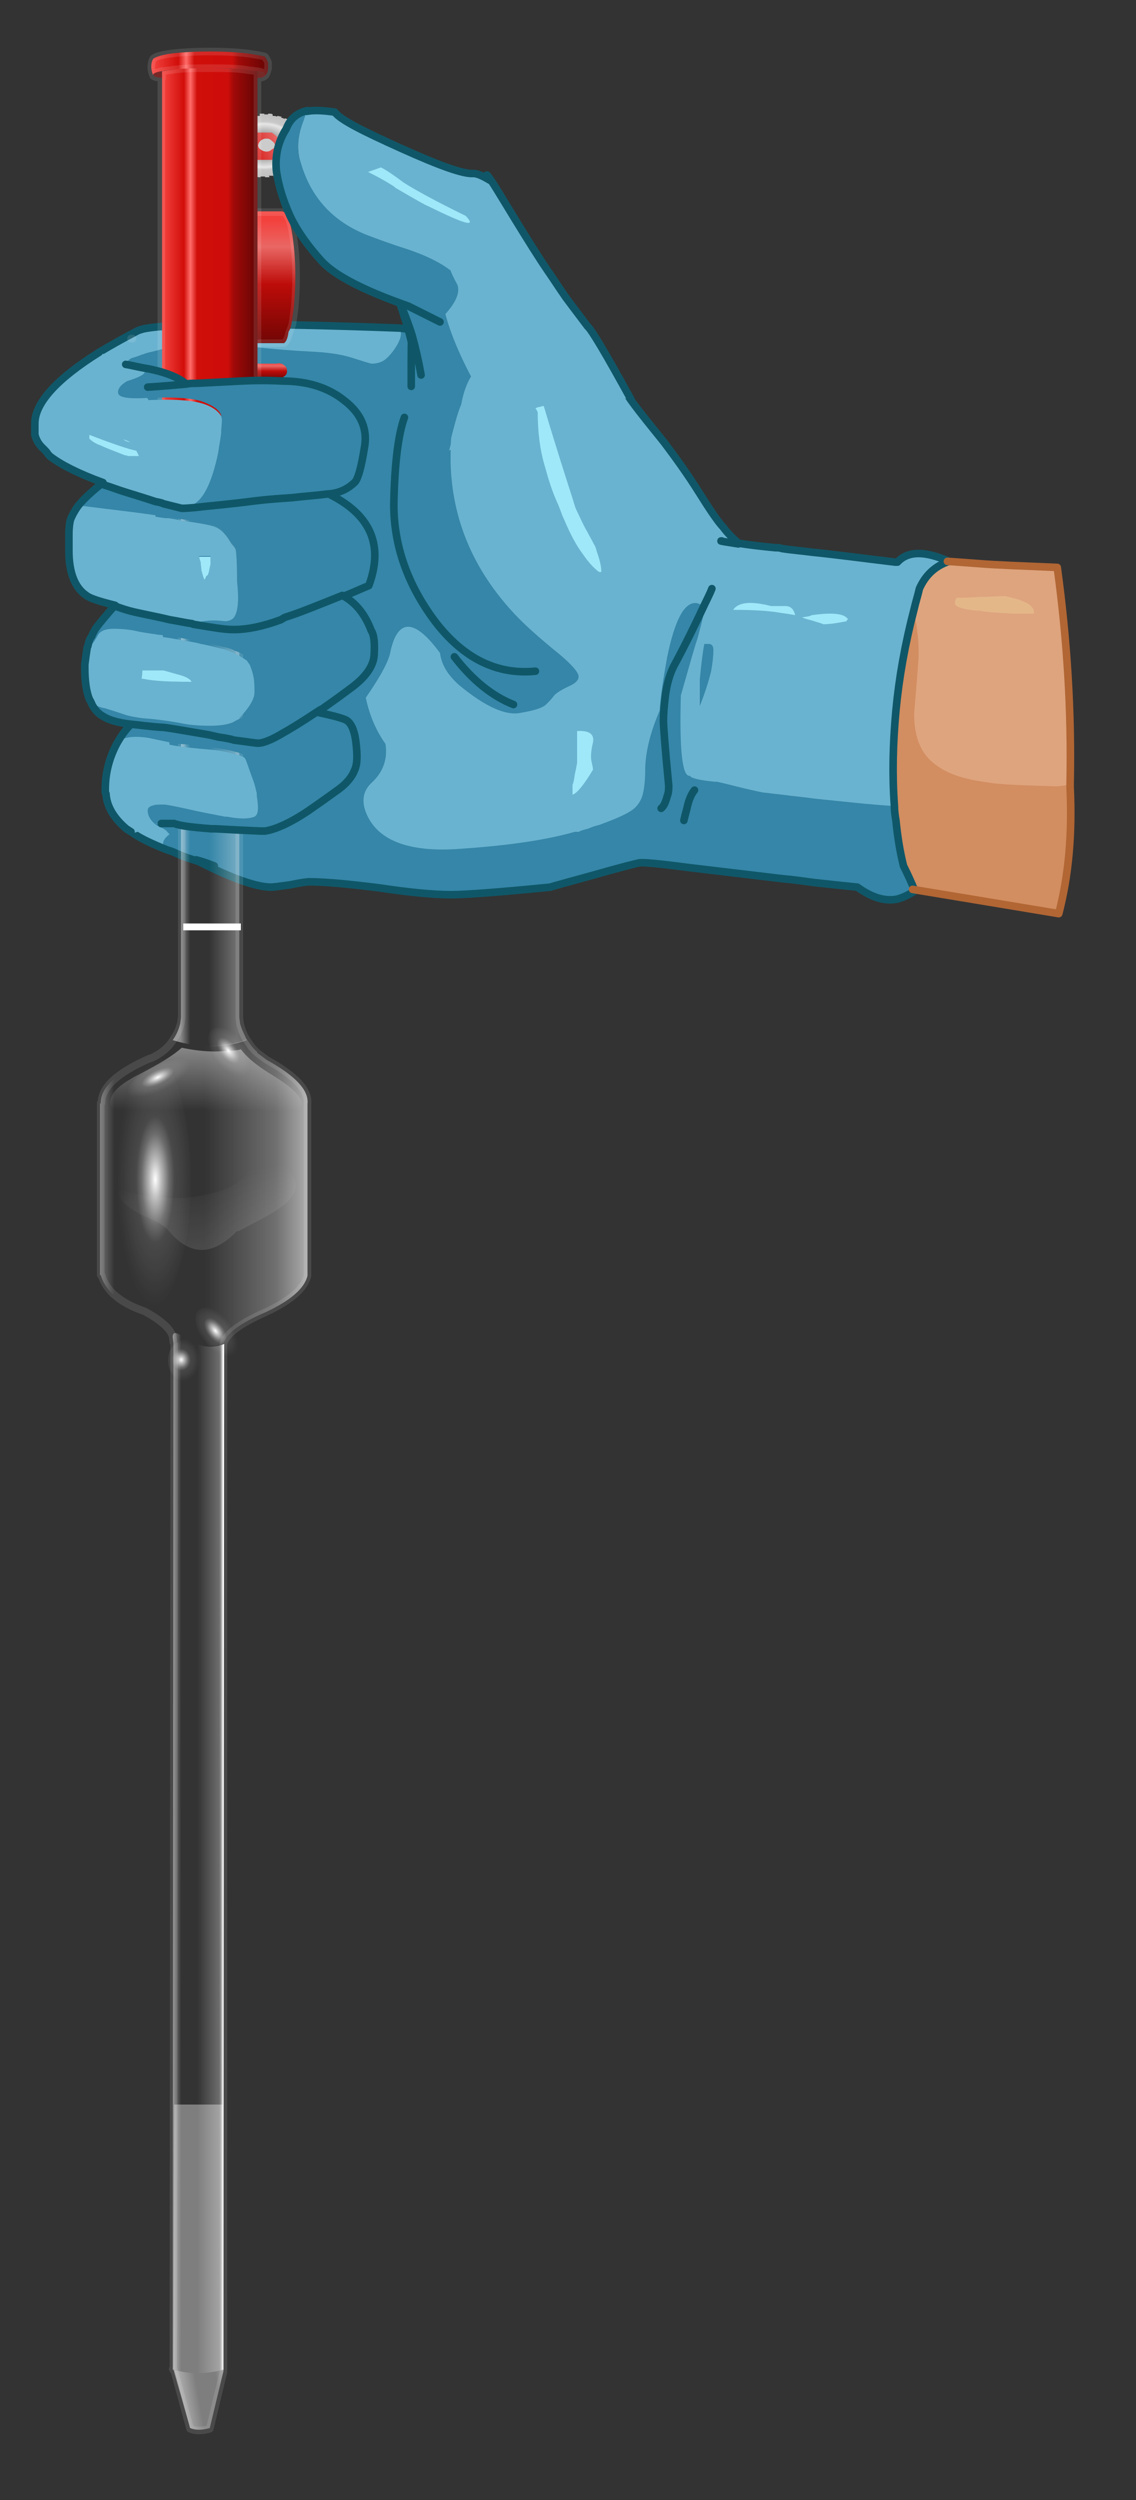 <?xml version="1.0" encoding="utf-8"?>
<!-- Generator: Adobe Illustrator 16.0.0, SVG Export Plug-In . SVG Version: 6.00 Build 0)  -->
<!DOCTYPE svg PUBLIC "-//W3C//DTD SVG 1.1//EN" "http://www.w3.org/Graphics/SVG/1.1/DTD/svg11.dtd">
<svg version="1.1" id="Layer_1" xmlns="http://www.w3.org/2000/svg" xmlns:xlink="http://www.w3.org/1999/xlink" x="0px" y="0px"
	 width="150px" height="330px" viewBox="0 0 150 330" enable-background="new 0 0 150 330" xml:space="preserve">
<rect x="0" y="0" width="150" height="330" fill="#333333" stroke="none"/>
<g>
	<g>
		<path fill="#6AB3D0" d="M125.1,74.1c-1.8,0.6-3.1,1.8-3.899,3.6c-0.2,0.9-0.5,1.8-0.7,2.7c-1.2,4.6-2,9.1-2.4,13.4
			c-0.399,4.3-0.5,8.5-0.199,12.6c0,0.7,0.1,1.3,0.199,1.9c0.2,2,0.5,4,1,6c0.601,1.2,1.101,2.3,1.5,3.3c-0.8,0.5-1.6,0.9-2.399,1.1
			c-1.7,0.3-3.4-0.3-5.2-1.6c-0.6-0.1-1.2-0.1-1.9-0.2c-1.3-0.2-2.6-0.3-3.8-0.5c-1.5-0.2-2.8-0.4-4.1-0.5
			c-5.9-0.7-10.101-1.2-12.601-1.5c-3.8-0.5-6-0.7-6.399-0.6c-0.5,0.1-2.5,0.6-6,1.6l0,0c-3.6,1-5.5,1.5-5.7,1.6
			c-7,0.7-11.4,1-13.1,1c-2.4,0-5.5-0.3-9.5-0.9c-4-0.5-7.1-0.8-9.3-0.8c-0.2,0-1.1,0.1-2.5,0.4c-1.4,0.2-2.2,0.3-2.5,0.3
			c-1.9,0-5.1-1.1-9.6-3.4c-1-0.3-1.9-0.6-2.8-1c-0.4-0.2-0.9-0.4-1.3-0.5c-2-0.8-3.5-1.5-4.5-2.2c-0.2-0.1-0.4-0.3-0.5-0.3
			c-1.7-1.4-2.7-3-2.8-4.7c0-0.1-0.1-0.1-0.1-0.2c0-0.1,0-0.3,0-0.4c0-2.1,0.5-4.1,1.5-6c0.5-0.9,1.1-1.8,1.9-2.6
			c-1.8-0.2-3-0.6-3.6-1c-0.6-0.3-1.1-0.8-1.5-1.5c-0.1-0.2-0.2-0.5-0.4-0.8c-0.4-1-0.6-2.4-0.6-4.1c0-0.2,0-0.4,0-0.5
			c0.1-0.8,0.2-1.5,0.3-2.1c0-0.1,0-0.2,0.1-0.3c0.1-0.5,0.2-0.9,0.5-1.3c0.1-0.3,0.3-0.6,0.5-1c0.6-0.8,1.5-1.9,2.6-3.1
			c-2-0.5-3.3-0.9-3.8-1.3c-1.5-1-2.3-3-2.3-5.9c0-0.5,0-1,0-1.4c0-0.2,0-0.5,0-0.7c0-1,0.1-1.6,0.2-2c0.2-0.5,0.5-1.1,1-1.8
			c0.7-0.9,1.8-1.9,3.3-3.1c-3.3-1.2-5.6-2.4-6.9-3.4c-0.1,0-0.2-0.2-0.4-0.4c-0.1-0.2-0.3-0.4-0.5-0.6c-0.1-0.1-0.2-0.2-0.3-0.3
			c-0.1,0-0.1-0.1-0.1-0.1c-0.4-0.4-0.7-0.9-0.9-1.6c0-0.2,0-0.7,0-1.5c0-2.7,2.9-5.9,8.5-9.4c1.5-0.9,3.1-1.8,5-2.8
			c0.2-0.1,0.5-0.2,0.9-0.3c3.4-0.7,14.6-0.8,33.6-0.1c0.3,0,0.7,0.1,1,0.1c0.1,0,0.2,0,0.3,0c-0.1-0.2-0.5-1.4-1.1-3.4
			c-5.3-1.9-8.8-3.8-10.4-5.5c-1.7-1.9-3.1-3.8-4.1-5.9c-0.9-2-1.5-3.9-1.8-5.9c-0.2-2,0.2-3.9,1.3-5.6c0.5-1.3,1.4-2.1,2.8-2.4
			c1-0.2,2.3-0.1,3.7,0.1c0.7,1,3.7,2.5,8.8,4.8c5.1,2.3,8.2,3.4,9.5,3.3c0.3,0,0.6,0.1,1,0.3c0,0,0-0.1,0.1-0.1
			c0-0.3,0.3-0.3,0.7,0.2c0.1,0.1,0.2,0.3,0.4,0.5l0,0l0,0c0.6,0.9,1.6,2.5,3,4.9c1.9,3.1,3.4,5.5,4.5,7.1c1.1,1.6,1.8,2.6,2.1,3.1
			c0.3,0.5,1.4,1.9,3.2,4.3c0.4,0.4,2.2,3.3,5.301,9c0.1,0.2,0.3,0.4,0.399,0.6c0,0,0,0,0,0.1c1.3,1.8,2.8,3.6,4.4,5.6
			c1.5,2,3.1,4.2,4.6,6.6s2.601,4,3.2,4.6c0.5,0.7,1.2,1.4,2,2.1c1.2,0.2,2.8,0.4,4.9,0.6c0.3,0,0.6,0,0.8,0.1
			c1.2,0.2,2.6,0.3,4.1,0.5c1.2,0.1,2.5,0.3,3.8,0.5c2.101,0.2,4.5,0.5,7,0.8c0.101,0,0.2,0,0.301,0C119.7,72.8,122,72.8,125.1,74.1
			z M16.7,48c0,0-0.1,0-0.1,0.1h0.1C16.7,48.1,16.7,48.1,16.7,48z"/>
		<path fill="#DEA47E" d="M120.5,117.5c-0.3-1-0.8-2.1-1.5-3.3c-0.4-1.9-0.8-3.9-1-6c-0.1-0.6-0.2-1.3-0.2-1.9
			c-0.3-4.1-0.2-8.3,0.2-12.6c0.4-4.3,1.2-8.8,2.4-13.4c0.199-0.9,0.399-1.8,0.699-2.7c0.801-1.8,2.101-3,3.9-3.6
			c0.1,0,1.5,0.1,4.2,0.3c2.399,0.2,5.8,0.3,10.3,0.5c1.3,9.5,1.9,19,1.7,28.6c0,0.1,0,0.3,0,0.4c0.3,6.2-0.2,11.7-1.5,16.7
			L120.5,117.5z"/>
	</g>
	<g>
		<g opacity="0.5">
			<path fill="#FFFFFF" fill-opacity="0.733" d="M29.5,277.7V313l-1.8,7.5c-1,0.3-1.9,0.3-2.6,0l-2.1-7.7h-0.1l0.1-35h6.5V277.7z"
				/>
		</g>
		<g>
			<path fill="#6AB3D0" d="M120.5,80.4c-1.2,4.6-2,9.1-2.4,13.4c-0.399,4.3-0.5,8.5-0.199,12.6c-3.301-0.2-6.801-0.5-10.7-1
				c-1.3-0.2-2.7-0.3-4.101-0.5c-0.899-0.1-1.699-0.2-2.6-0.3c-1-0.2-2.3-0.5-3.9-0.9c-1.6-0.4-2.3-0.5-2.3-0.5
				c-2.2-0.2-3.3-0.5-3.399-0.8c-1,0.3-1.4-3.3-1.2-10.6c1.1-4.2,1.8-6.7,2.2-7.5c0.5-1.9,0.8-3,0.8-3.4c0-0.2,0-0.3,0-0.5
				c0.5-1.1,1-2,1.3-2.8c-0.3,0.8-0.7,1.8-1.3,2.8c0-0.2-0.101-0.4-0.3-0.5c-0.2-0.2-0.5-0.3-0.801-0.3c-1.5,0-2.699,2.4-3.699,7.1
				c-0.5,2.8-0.9,5.2-1,7.1c-1.2,2.8-1.801,5.2-1.9,7.4c0,1.6-0.1,2.9-0.4,3.9c-0.3,0.9-0.899,1.6-1.6,2c-0.6,0.3-2,0.9-4.1,1.8
				c-0.5,0.1-1,0.3-1.5,0.5l0,0c-0.4,0.1-0.801,0.3-1.2,0.4c-0.2,0-0.3,0-0.5,0c-4.3,1.2-9.6,1.9-16,2.3c-6.3,0.3-10.2-1.3-11.6-4.9
				c-0.6-1.6-0.4-2.9,0.8-3.9c1.5-1.4,2.1-3.1,1.8-5.1c-1.3-1.7-2.2-3.8-2.6-6.1c2-2.8,3.1-4.9,3.3-6.3c1-4.2,3.1-4.1,6.5,0.4
				c0.2,1.6,1.1,3,2.6,4.3c3.5,2.8,6.1,4,8,3.6s3-0.8,3.4-1.1c0.4-0.4,0.7-0.7,1-1.1c0.3-0.3,1-0.8,2-1.3c0.9-0.4,1.3-0.8,1.3-1.3
				s-0.9-1.5-2.6-3c-2.6-2.1-4.5-3.9-5.9-5.3c-5.4-5.7-8.2-12.3-8.4-19.9c0-0.4,0-0.8,0-1.1c0-2.7,0.3-5.2,0.8-7.7
				c0.4-1.7,0.8-3,1.3-3.7c-0.7-1.3-1.4-3-2-5.1l0.7,1.8l2.4,0.8c1.5,0,3,0.2,4.5,0.7c0.4,0.2,1,0.2,1.7,0c0.8-0.2,2.3,0,4.5,0.7
				c2.2,0.6,4.899,1,7.899,1.2c0.2,0.7,1,2,2.301,3.9c1.3,1.8,2.8,3.6,4.399,5.6c1.5,2,3.101,4.2,4.601,6.6c1.5,2.4,2.6,4,3.199,4.6
				c0.5,0.7,1.2,1.4,2,2.1c1.2,0.2,2.801,0.4,4.9,0.6c0.3,0,0.6,0,0.8,0.1c1.2,0.2,2.601,0.3,4.101,0.5c3,0.3,6.699,0.8,10.899,1.3
				c0.101,0,0.2,0,0.3,0c1.4-1.5,3.601-1.5,6.801-0.1c-1.801,0.6-3.101,1.8-3.9,3.6C120.9,78.6,120.7,79.5,120.5,80.4z M20.5,108.8
				c0.2,0.1,0.4,0.2,0.6,0.4c0.4,0.2,0.7,0.3,0.9,0.5c0.1,0.1,0.2,0.3,0.4,0.4c-0.8,0.6-1,1.3-0.6,1.9c-2-0.8-3.5-1.5-4.5-2.2
				L20.5,108.8z M52.6,43.4c0.4,0.5,0.3,1.3-0.3,2.4c-0.7,1-1.2,1.6-1.6,1.9c-0.4,0.3-1,0.5-1.7,0.5c-0.2,0-1.1-0.3-2.7-0.8
				c-1.6-0.5-3.5-0.7-5.5-0.8s-4.5-0.2-7.4-0.6c-2.5-0.3-5-0.4-7.4-0.4c-0.9,0-1.8,0.1-2.7,0.2c-1,0.2-2.1,0.4-3.2,0.8
				c-0.4,0.1-0.9,0.2-1.4,0.4c-0.1,0-0.2,0-0.3,0.1c-0.5,0.2-0.9,0.3-1.2,0.4c-0.3,0.2-0.5,0.4-0.6,0.7L13,46.7
				c1.5-0.9,3.1-1.8,5-2.8c0.2-0.1,0.5-0.2,0.9-0.3C22.4,42.8,33.6,42.8,52.6,43.4z M95.3,71.4c-0.399,0,0.3,0.1,2.2,0.4
				C95.5,71.5,94.8,71.4,95.3,71.4z M93,85c-0.2,1.1-0.3,2.6-0.5,4.6v3.5c0.6-1.5,1.1-3,1.5-4.6c0.2-1.1,0.3-2,0.3-2.8
				c0-0.4-0.2-0.7-0.5-0.8C93.6,85,93.3,85,93,85z M112,81.8c-0.4-0.8-2-1-4.8-0.5c-0.4,0.1-0.8,0.2-1.3,0.3
				c0.5,0.2,0.899,0.3,1.3,0.4c0.899,0.2,1.399,0.4,1.5,0.5c1,0,2-0.1,3.1-0.4V82C111.8,81.8,111.9,81.8,112,81.8z M105,81.2
				c-0.2-0.8-0.6-1.2-1.3-1.2c-0.2,0-0.4,0-0.601,0c-0.699,0-1.1,0-1.3,0c-2.7-0.7-4.3-0.5-5,0.5c2.5,0,4.601,0.1,6.3,0.4
				C103.8,81,104.4,81.1,105,81.2z M71.9,61.4c0.5,1.8,1,3.5,1.6,5.1c0.3,0.7,0.5,1.3,0.8,2c0.8,1.9,1.601,3.5,2.5,4.6
				c0.7,1,1.4,1.8,2.101,2.3h0.3c0-0.7-0.2-1.6-0.601-2.7c-0.1-0.4-0.199-0.7-0.399-1c-0.3-0.6-0.5-1.1-0.8-1.5
				C76.8,69,76.3,68,75.9,67.2c-0.101-0.4-0.301-0.9-0.5-1.5c-0.8-2.5-2-6.5-3.8-12.2c-0.1,0-0.3,0-0.4,0.1c-0.3,0-0.5,0.1-0.7,0.2
				c0.1,0.2,0.1,0.4,0.3,0.5C71,57,71.3,59.4,71.9,61.4z M76.2,96.5c0,2.6,0,4,0,4.3c-0.101,0.6-0.2,1.1-0.3,1.5
				c-0.101,0.7-0.2,1.2-0.301,1.4v1.3c0.601-0.2,1.5-1.3,2.7-3.3c0-0.2,0-0.6-0.2-1.1c-0.199-0.5-0.1-1.3,0.2-2.5
				C78.5,96.9,77.8,96.4,76.2,96.5z"/>
			<path fill="#3586A8" d="M21.8,112c-0.5-0.6-0.3-1.2,0.6-1.9c-0.2-0.1-0.3-0.3-0.4-0.4c-0.2-0.2-0.5-0.4-0.9-0.5
				c-0.3-0.2-0.5-0.3-0.6-0.4l0.8-0.3H23l-3.4-55.7c-1.2-2-1.9-3.2-2.2-3.6c-0.3-0.4-0.5-0.7-0.6-0.9c-0.1-0.1-0.1-0.2-0.1-0.3
				c0.1-0.3,0.3-0.5,0.6-0.7c0.3-0.1,0.7-0.2,1.2-0.4c0.1,0,0.1-0.1,0.3-0.1c0.5-0.2,0.9-0.3,1.4-0.4c1.1-0.3,2.2-0.6,3.2-0.8
				c0.9-0.1,1.8-0.2,2.7-0.2c2.4,0,4.9,0.1,7.4,0.4c2.8,0.3,5.3,0.5,7.4,0.6s3.9,0.3,5.5,0.8s2.5,0.8,2.7,0.8c0.7,0,1.3-0.2,1.7-0.5
				c0.4-0.3,1-0.9,1.6-1.9s0.7-1.8,0.3-2.4c0.3,0,0.7,0.1,1,0.1c0.1,0,0.2,0,0.3,0c-0.1-0.3-0.6-1.9-1.6-4.9
				c2.2-1.7,4.2-0.8,5.9,2.9c0.6,1.4,1.1,2.4,1.4,3.1l-0.1-0.9c0.7,2.2,1.4,3.9,2,5.1c-0.5,0.7-0.9,2-1.3,3.7
				c-0.5,2.5-0.8,5-0.8,7.7c0,0.4,0,0.8,0,1.1c0.2,7.5,3,14.1,8.4,19.9c1.3,1.4,3.3,3.2,5.9,5.3c1.8,1.5,2.601,2.5,2.601,3
				s-0.4,0.9-1.3,1.3c-1.1,0.5-1.8,1-2,1.3c-0.3,0.4-0.6,0.7-1,1.1s-1.5,0.8-3.4,1.1c-1.9,0.4-4.6-0.8-8-3.6
				c-1.5-1.3-2.4-2.7-2.6-4.3c-3.3-4.5-5.5-4.6-6.5-0.4c-0.2,1.4-1.3,3.4-3.3,6.3c0.5,2.4,1.4,4.4,2.6,6.1c0.3,2-0.3,3.7-1.8,5.1
				c-1.1,1-1.4,2.3-0.8,3.9c1.4,3.6,5.3,5.2,11.6,4.9c6.4-0.4,11.8-1.1,16-2.3c0.1,0,0.3,0,0.5,0c0.399-0.2,0.8-0.3,1.199-0.4l0,0
				c0.5-0.2,1-0.4,1.5-0.5c2.2-0.8,3.5-1.4,4.101-1.8c0.7-0.4,1.3-1.1,1.6-2c0.3-1,0.4-2.3,0.4-3.9c0.1-2.2,0.7-4.6,1.899-7.4
				c0.101-1.9,0.5-4.3,1-7.1c1-4.8,2.2-7.1,3.7-7.1c0.3,0,0.601,0.1,0.8,0.3c0.101,0.1,0.2,0.3,0.301,0.5c0,0.2,0,0.3,0,0.5
				c0,0.4-0.301,1.5-0.801,3.4c-0.3,0.8-1,3.3-2.199,7.5c-0.2,7.3,0.199,10.8,1.199,10.6c0.101,0.3,1.2,0.6,3.4,0.8
				c-0.1-0.1,0.7,0.1,2.3,0.5c1.601,0.4,2.9,0.7,3.9,0.9c0.899,0.1,1.7,0.2,2.6,0.3c1.4,0.2,2.8,0.3,4.101,0.5
				c3.899,0.4,7.399,0.8,10.699,1c0,0.7,0.101,1.3,0.2,1.9c0.2,2,0.5,4,1,6c0.601,1.2,1.101,2.3,1.5,3.3c-0.8,0.5-1.6,0.9-2.399,1.1
				c-1.7,0.3-3.4-0.3-5.2-1.6c-2-0.2-3.9-0.4-5.7-0.6c-1.5-0.2-2.8-0.4-4.1-0.5c-5.9-0.7-10.101-1.2-12.601-1.5
				c-3.8-0.5-6-0.7-6.399-0.6c-0.5,0.1-2.5,0.6-6,1.6l0,0c-3.601,1-5.5,1.5-5.7,1.6c-7,0.7-11.4,1-13.1,1c-2.4,0-5.5-0.3-9.5-0.9
				c-4-0.5-7.1-0.8-9.3-0.8c-0.2,0-1.1,0.1-2.5,0.4c-1.4,0.2-2.2,0.3-2.5,0.3c-1.9,0-5.1-1.1-9.6-3.4c-1-0.3-1.9-0.6-2.8-1
				C22.7,112.3,22.2,112.1,21.8,112z M93,85c0.4,0,0.6,0,0.7,0c0.399,0.1,0.5,0.4,0.5,0.8c0,0.7-0.101,1.7-0.3,2.8
				c-0.4,1.6-0.9,3.1-1.5,4.6v-3.5C92.6,87.6,92.8,86,93,85z M92.7,80.5c-0.9,1.9-2,4.2-3.5,7c-0.7,1.2-1.2,2.8-1.4,4.8
				c-0.1,0.9-0.2,1.9-0.2,2.9c0,0.5,0.2,3.4,0.7,8.5c0,0.4,0,0.9-0.2,1.4c-0.199,0.7-0.399,1.3-0.8,1.6c0.4-0.4,0.7-0.9,0.8-1.6
				c0.101-0.5,0.2-0.9,0.2-1.4c-0.399-5.1-0.7-7.9-0.7-8.5c0-1,0.101-2,0.2-2.9c0.2-2,0.7-3.5,1.4-4.8
				C90.7,84.8,91.8,82.5,92.7,80.5z M53.9,43.5c0.5,1.8,0.9,3.6,1.1,5.4C54.8,47,54.4,45.2,53.9,43.5z M53.4,55.1
				c-0.8,2.2-1.3,6-1.4,11.5c0,5.4,1.8,10.6,5.5,15.5c3.7,4.8,8.1,7,13.2,6.5c-5.1,0.5-9.5-1.7-13.2-6.5C53.9,77.2,52,72,52,66.6
				C52.1,61.1,52.6,57.3,53.4,55.1z M60,86.7c2.4,3.1,5,5.2,7.8,6.3C65,91.9,62.4,89.8,60,86.7z M25.9,113.5
				c0.8,0.2,1.6,0.5,2.4,0.8C27.4,114,26.6,113.7,25.9,113.5z M91.7,104.3c-0.4,0.5-0.7,1.2-0.9,2c-0.1,0.5-0.3,1.1-0.5,2
				c0.2-0.9,0.4-1.5,0.5-2C91,105.5,91.3,104.8,91.7,104.3z"/>
			<path fill="#DEA47E" d="M141.3,103.6c-0.8,0.1-1.3,0.2-1.399,0.2c-3.801-0.1-6.601-0.2-8.5-0.4c-0.801-0.1-1.4-0.2-2-0.3
				c-2.301-0.4-4.101-1-5.301-1.9c-2.1-1.4-3.199-3.7-3.199-7c0.399-4.7,0.6-7.3,0.6-7.8c0-1.4-0.1-2.7-0.3-4
				c-0.2-0.9-0.4-1.6-0.601-2.1c0.2-0.9,0.4-1.8,0.7-2.7c0.8-1.8,2.101-3,3.9-3.6c0.1,0,1.5,0.1,4.2,0.3c2.399,0.2,5.8,0.3,10.3,0.5
				C140.9,84.5,141.5,94,141.3,103.6z M136.5,81c0.2-0.8-0.7-1.5-2.6-2.1c-0.4-0.1-0.801-0.2-1.2-0.3c-1.3,0-2.5,0.1-3.5,0.1
				c-1.4,0.1-2.4,0.1-3,0.1c0,0.1,0,0.1-0.101,0.2c0,0.2-0.1,0.3-0.1,0.5c0,0.5,0.9,0.8,2.8,1c0.101,0,0.3,0,0.4,0
				c1,0.2,2.5,0.3,4.6,0.4h2.7V81z"/>
			<path fill="#9FE8F9" d="M105,81.2c-0.5-0.1-1.2-0.2-1.9-0.3c-1.699-0.3-3.8-0.4-6.3-0.4c0.7-1,2.3-1.2,5-0.5c0.2,0,0.601,0,1.3,0
				c0.2,0,0.4,0,0.601,0C104.4,80,104.8,80.4,105,81.2z M112,81.8c-0.1,0-0.2,0-0.2,0.1V82c-1.1,0.2-2.1,0.4-3.1,0.4
				c-0.101-0.1-0.601-0.2-1.5-0.5c-0.4-0.1-0.8-0.2-1.3-0.4c0.5-0.1,0.899-0.1,1.3-0.3C110,80.8,111.6,81,112,81.8z M71.9,61.4
				c-0.6-2-0.9-4.4-0.9-7c-0.1-0.2-0.2-0.4-0.3-0.5c0.2-0.1,0.4-0.2,0.7-0.2c0.1-0.1,0.3-0.1,0.4-0.1c1.7,5.7,3,9.7,3.8,12.2
				c0.2,0.6,0.301,1.1,0.5,1.5c0.4,0.8,0.801,1.8,1.5,3c0.2,0.4,0.5,0.9,0.801,1.5c0.199,0.3,0.3,0.6,0.399,1
				c0.4,1.1,0.601,2,0.601,2.7H79.1C78.4,75,77.7,74.2,77,73.2c-0.9-1.2-1.7-2.7-2.5-4.6c-0.3-0.6-0.5-1.3-0.8-2
				C72.9,64.9,72.4,63.2,71.9,61.4z M76.2,96.5c1.6-0.1,2.3,0.4,2.1,1.5c-0.3,1.2-0.3,2-0.2,2.5c0.101,0.5,0.2,0.8,0.2,1.1
				c-1.2,2-2.1,3.1-2.7,3.3v-1.3c0.101-0.2,0.2-0.6,0.301-1.4c0.1-0.4,0.199-0.9,0.3-1.5C76.2,100.5,76.2,99.1,76.2,96.5z"/>
			<path fill="#D28D60" d="M120.5,117.5c-0.3-1-0.8-2.1-1.5-3.3c-0.4-1.9-0.8-3.9-1-6c-0.1-0.6-0.2-1.3-0.2-1.9
				c-0.3-4.1-0.2-8.3,0.2-12.6c0.4-4.3,1.2-8.8,2.4-13.4c0.199,0.5,0.399,1.1,0.6,2.1c0.2,1.3,0.3,2.6,0.3,4c0,0.5-0.2,3.1-0.6,7.8
				c0,3.3,1,5.6,3.2,7c1.3,0.9,3,1.5,5.3,1.9c0.6,0.1,1.3,0.2,2,0.3c1.899,0.2,4.7,0.3,8.5,0.4c0.1,0,0.6-0.1,1.399-0.2
				c0,0.1,0,0.3,0,0.4c0.301,6.2-0.199,11.7-1.5,16.7L120.5,117.5z"/>
			<path fill="#E4B789" d="M136.5,81h-2.6c-2.101-0.1-3.601-0.2-4.601-0.4c-0.1,0-0.3,0-0.399,0c-1.9-0.2-2.801-0.5-2.801-1
				c0-0.2,0-0.3,0.101-0.5c0.1-0.1,0.1-0.1,0.1-0.2c0.601,0,1.7,0,3-0.1c1,0,2.101-0.1,3.5-0.1c0.4,0.1,0.8,0.2,1.2,0.3
				C135.8,79.5,136.7,80.2,136.5,81z"/>
			<path fill="none" stroke="#0F5768" stroke-linecap="round" stroke-linejoin="round" stroke-miterlimit="3" d="M81,48.9
				c0.2,0.7,1,2,2.3,3.9c1.3,1.8,2.8,3.6,4.4,5.6c1.5,2,3.1,4.2,4.6,6.6s2.601,4,3.2,4.6c0.5,0.7,1.2,1.4,2,2.1
				c1.2,0.2,2.8,0.4,4.9,0.6c0.3,0,0.6,0,0.8,0.1c1.2,0.2,2.6,0.3,4.1,0.5c3,0.3,6.7,0.8,10.9,1.3c0.1,0,0.2,0,0.3,0
				c1.4-1.5,3.6-1.5,6.8-0.1c-1.8,0.6-3.1,1.8-3.899,3.6c-0.2,0.9-0.5,1.8-0.7,2.7c-1.2,4.6-2,9.1-2.4,13.4
				c-0.399,4.3-0.5,8.5-0.2,12.6c0,0.7,0.101,1.3,0.2,1.9c0.2,2,0.5,4,1,6c0.601,1.2,1.101,2.3,1.5,3.3c-0.8,0.5-1.6,0.9-2.399,1.1
				c-1.7,0.3-3.4-0.3-5.2-1.6c-2-0.2-3.9-0.4-5.7-0.6c-1.5-0.2-2.8-0.4-4.1-0.5c-5.9-0.7-10.101-1.2-12.601-1.5
				c-3.8-0.5-6-0.7-6.399-0.6c-0.5,0.1-2.5,0.6-6,1.6l0,0c-3.601,1-5.5,1.5-5.7,1.6c-7,0.7-11.4,1-13.1,1c-2.4,0-5.5-0.3-9.5-0.9
				c-4-0.5-7.1-0.8-9.3-0.8c-0.2,0-1.1,0.1-2.5,0.4c-1.4,0.2-2.2,0.3-2.5,0.3c-1.9,0-5.1-1.1-9.6-3.4c-1-0.3-1.9-0.6-2.8-1
				c-0.4-0.2-0.9-0.4-1.3-0.5c-2-0.8-3.5-1.5-4.5-2.2 M13.1,46.5c1.5-0.9,3.1-1.8,5-2.8c0.2-0.1,0.5-0.2,0.9-0.3
				c3.4-0.7,14.6-0.8,33.6-0.1c0.3,0,0.7,0.1,1,0.1c0.1,0,0.2,0,0.3,0c-0.1-0.3-0.6-1.9-1.6-4.9 M95.3,71.4
				c-0.399,0,0.3,0.1,2.2,0.4 M92.7,80.5c0.5-1.1,1-2,1.3-2.8 M92.7,80.5c-0.9,1.9-2,4.2-3.5,7c-0.7,1.2-1.2,2.8-1.4,4.8
				c-0.1,0.9-0.2,1.9-0.2,2.9c0,0.5,0.2,3.4,0.7,8.5c0,0.4,0,0.9-0.2,1.4c-0.199,0.7-0.399,1.3-0.8,1.6 M53.9,43.5
				c0.5,1.8,0.9,3.6,1.1,5.4 M53.4,55.1c-0.8,2.2-1.3,6-1.4,11.5c0,5.4,1.8,10.6,5.5,15.5c3.7,4.8,8.1,7,13.2,6.5 M60,86.7
				c2.4,3.1,5,5.2,7.8,6.3 M25.9,113.5c0.8,0.2,1.6,0.5,2.4,0.8 M91.7,104.3c-0.4,0.5-0.7,1.2-0.9,2c-0.1,0.5-0.3,1.1-0.5,2"/>
			<path fill="none" stroke="#B16634" stroke-linecap="round" stroke-linejoin="round" stroke-miterlimit="3" d="M125.1,74.1
				c0.101,0,1.5,0.1,4.2,0.3c2.4,0.2,5.8,0.3,10.3,0.5c1.301,9.5,1.9,19,1.7,28.6c0,0.1,0,0.3,0,0.4c0.3,6.2-0.2,11.7-1.5,16.7
				l-19.3-3.2"/>
		</g>
		<g>
			<rect x="24.2" y="121.9" fill="#FFFFFF" width="7.6" height="0.9"/>
		</g>
		<g>
			<path fill="#6AB3D0" d="M64.3,23.3c0.4,0.5,1.6,2.3,3.5,5.5c1.9,3.1,3.4,5.5,4.5,7.1c1.1,1.6,1.8,2.6,2.1,3.1
				c0.3,0.5,1.4,1.9,3.2,4.3c0.4,0.4,2.301,3.6,5.7,9.6c-3.5-1.6-6.399-2.3-8.5-2.2v-0.6c-3.1-1.5-5.5-1.5-7.2,0V54
				c-2.6,1.5-5.3,3.4-8.3,5.5c0.7-2.7,1.2-4.7,1.5-6c0.3-1.7,0.7-2.9,1.3-3.7c-2-3.8-3.2-7.2-3.8-10.1c-0.3-1.8-0.5-2.9-0.7-3.3
				c-0.3-1.1-0.9-2.3-1.8-3.5c-0.1-3.4,1.4-5.3,4.6-5.8l0.1-0.7c1-0.6,1.7-1.2,2.2-1.8s0.8-1,0.9-1.3C63.6,22.7,63.9,22.8,64.3,23.3
				z"/>
			<path fill="#3586A8" d="M59.2,59.3c0-1.1-0.3-1.5-0.9-1.3c-2.9-0.7-4.2-3.2-4-7.5v0.6c0-4.6,0-6.8,0.1-6.8
				c-0.1-0.3-0.2-0.6-0.3-0.9c-0.5-1.4-1-2.8-1.7-4.1l-0.9-1c-0.7-3.8-0.3-5.1,1.3-4.1c1.7-0.4,2.6-0.7,2.9-1.1
				c0-0.1,0.1-0.2,0.2-0.3c0.9,1.2,1.5,2.4,1.8,3.5c0.1,0.4,0.4,1.5,0.7,3.3c0.5,2.9,1.8,6.3,3.8,10.1c-0.5,0.8-1,2-1.3,3.7
				C60.4,54.5,59.9,56.5,59.2,59.3z M54.4,44.2c0.5,1.8,0.9,3.6,1.2,5.3C55.3,47.8,54.9,46,54.4,44.2z"/>
			<path fill="none" stroke="#0F5768" stroke-linecap="round" stroke-linejoin="round" stroke-miterlimit="3" d="M83.3,52.7
				c-3.3-6-5.2-9.2-5.7-9.6c-1.8-2.4-2.899-3.8-3.2-4.3c-0.3-0.4-1-1.5-2.1-3.1c-1.1-1.6-2.6-4-4.5-7.1c-1.9-3.1-3-5-3.5-5.5
				 M54.3,51c0-4.6,0-6.8,0.1-6.8c-0.1-0.3-0.2-0.6-0.3-0.9c-0.5-1.4-1-2.8-1.7-4.1l-0.9-1 M54.4,44.2c0.5,1.8,0.9,3.6,1.2,5.3"/>
		</g>
		<g>
			<g>
				
					<linearGradient id="SVGID_1_" gradientUnits="userSpaceOnUse" x1="299.519" y1="544.134" x2="301.745" y2="544.134" gradientTransform="matrix(4.494382e-004 1 1 0.001 -510.019 -252.225)">
					<stop  offset="0" style="stop-color:#F3423E"/>
					<stop  offset="0.212" style="stop-color:#E96764"/>
					<stop  offset="0.518" style="stop-color:#BD0C09"/>
					<stop  offset="1" style="stop-color:#700604"/>
				</linearGradient>
				<path fill="url(#SVGID_1_)" d="M37.5,48.2c0.3,0.2,0.4,0.4,0.4,0.8c0,0.3-0.1,0.5-0.4,0.7c-0.3,0.2-0.6,0.4-1,0.4h-5.9V48h5.9
					C36.9,47.9,37.3,48,37.5,48.2z"/>
			</g>
			<g>
				
					<linearGradient id="SVGID_2_" gradientUnits="userSpaceOnUse" x1="280.841" y1="546.193" x2="297.015" y2="546.193" gradientTransform="matrix(6.182380e-005 1 1 0.001 -510.011 -252.225)">
					<stop  offset="0" style="stop-color:#F3423E"/>
					<stop  offset="0.212" style="stop-color:#E96764"/>
					<stop  offset="0.518" style="stop-color:#BD0C09"/>
					<stop  offset="1" style="stop-color:#700604"/>
				</linearGradient>
				<path fill="url(#SVGID_2_)" d="M37.5,45.3h-0.3h-3.8V27.9h3.8c0.5,0,1,0.9,1.3,2.5c0.3,1.7,0.5,3.7,0.5,6.1
					c0,1.5-0.1,2.9-0.2,4.1c-0.1,0.7-0.2,1.4-0.3,2.1c-0.1,0.5-0.2,0.8-0.4,1.1C38,44.6,37.8,45.1,37.5,45.3z"/>
				
					<path fill="none" stroke="#FFFFFF" stroke-linecap="round" stroke-linejoin="round" stroke-miterlimit="3" stroke-opacity="0.106" d="
					M37.5,45.3c0.3-0.2,0.5-0.6,0.7-1.4c0.1-0.3,0.3-0.7,0.4-1.1c0.1-0.6,0.2-1.3,0.3-2.1c0.1-1.2,0.2-2.6,0.2-4.1
					c0-2.4-0.2-4.5-0.5-6.1c-0.3-1.7-0.8-2.5-1.3-2.5h-3.8 M33.5,45.3h3.8"/>
			</g>
			<g>
				<g>
					<g>
						
							<radialGradient id="SVGID_3_" cx="285.859" cy="-59.95" r="5.949" gradientTransform="matrix(1 0 0 -0.723 -251.01 -24.127)" gradientUnits="userSpaceOnUse">
							<stop  offset="0" style="stop-color:#B7B7B7"/>
							<stop  offset="0.082" style="stop-color:#E8E8E8"/>
							<stop  offset="0.345" style="stop-color:#9D9D9D"/>
							<stop  offset="0.667" style="stop-color:#E6E6E6"/>
							<stop  offset="0.741" style="stop-color:#C8C8C8"/>
							<stop  offset="1" style="stop-color:#BFBFBF"/>
						</radialGradient>
						<path fill="url(#SVGID_3_)" d="M40.5,19.6h-0.1c0,0.1-0.1,0.3-0.1,0.5h0.2c0,0.1-0.1,0.2-0.1,0.4h-0.2
							c-0.1,0.1-0.1,0.3-0.3,0.4h0.2c-0.1,0.1-0.2,0.3-0.3,0.4l0,0l-0.2-0.1c-0.1,0.1-0.1,0.3-0.3,0.3l0.1,0.1
							c-0.1,0.1-0.2,0.3-0.4,0.4v-0.1c-0.1,0.1-0.1,0.1-0.2,0.2l-0.1,0.1l0.1,0.1c-0.1,0.1-0.3,0.2-0.5,0.3l-0.1-0.1
							c-0.2,0.1-0.3,0.1-0.5,0.3l0.1,0.1c-0.2,0-0.3,0.1-0.5,0.1v-0.1c-0.2,0.1-0.4,0.1-0.6,0.2v0.1c-0.2,0-0.4,0.1-0.6,0.1v-0.1
							c-0.2,0-0.4,0-0.6,0l0.1,0.2c-0.2,0-0.4,0-0.6,0v-0.1c-0.2,0-0.4,0-0.6,0v0.1c-0.2,0-0.4,0-0.6-0.1v-0.1
							c-0.2,0-0.4-0.1-0.6-0.1v0.1c-0.2,0-0.4-0.1-0.5-0.1V23c-0.2-0.1-0.4-0.1-0.5-0.2H32c-0.2-0.1-0.4-0.1-0.5-0.3l0.2-0.1
							c-0.2-0.1-0.4-0.2-0.5-0.3L31,22.4v-0.1c-0.1,0-0.2-0.1-0.3-0.1c-0.1,0-0.1-0.1-0.3-0.1l0.2-0.1c-0.2-0.1-0.3-0.2-0.5-0.4
							L30,21.8v-0.1c-0.2-0.1-0.3-0.2-0.4-0.4h0.2c-0.1-0.2-0.2-0.3-0.3-0.4L29.3,21c-0.1-0.2-0.1-0.3-0.1-0.4l0.1-0.1
							c-0.1-0.1-0.1-0.3-0.1-0.5h-0.1c0-0.2,0-0.3,0-0.4h0.3c-0.1-0.1-0.1-0.2-0.1-0.3l0,0c0,0,0-0.1,0-0.2h-0.1l0,0
							c0,0,0-0.1,0-0.2l0.3,0.1c0-0.2,0-0.3,0-0.5h-0.2c0-0.1,0.1-0.3,0.1-0.4h0.2c0-0.1,0.1-0.3,0.2-0.4l-0.2-0.1
							c0.1-0.2,0.2-0.3,0.3-0.4l0.2,0.1c0.1-0.2,0.2-0.3,0.4-0.5h-0.1l0,0c0.1-0.1,0.2-0.2,0.3-0.4l0.2,0.1c0,0,0.1-0.1,0.2-0.1
							c0.1-0.1,0.1-0.1,0.2-0.2h-0.1V16c0.1-0.1,0.3-0.1,0.5-0.3l0.1,0.2c0.1-0.1,0.3-0.2,0.5-0.3L32,15.5c0.2-0.1,0.4-0.1,0.6-0.1
							v0.1c0.2,0,0.3-0.1,0.5-0.1v-0.1v-0.1c0.2,0,0.4,0,0.6,0v0.2c0.2-0.1,0.4-0.1,0.6-0.1V15c0.2,0,0.4,0,0.6,0v0.1
							c0.2,0,0.4,0,0.5,0V15c0.3,0,0.5,0,0.6,0.1v0.2c0.2,0,0.4,0,0.6,0.1v-0.1c0.2,0,0.4,0.1,0.6,0.1l-0.1,0.1
							c0.2,0.1,0.3,0.1,0.5,0.2v-0.1c0.2,0.1,0.4,0.1,0.6,0.2L38.1,16c0.1,0.1,0.3,0.1,0.4,0.2h0.2l0.1,0.1c0.1,0,0.1,0.1,0.2,0.1
							h0.1l-0.2,0.1c0.1,0.1,0.3,0.3,0.5,0.3h0.1l0,0c0.1,0.1,0.2,0.3,0.3,0.3v0.1h-0.1c0.1,0.1,0.2,0.3,0.3,0.4l0.2-0.1
							c0,0.1,0.1,0.3,0.2,0.5l0,0h-0.2c0,0.1,0.1,0.2,0.2,0.4h0.1c0.1,0.1,0.1,0.2,0.1,0.4h-0.1c0,0.2,0,0.3,0,0.4h0.1
							c0,0.1,0,0.1,0,0.2C40.5,19.4,40.5,19.5,40.5,19.6z"/>
					</g>
					<g>
						
							<linearGradient id="SVGID_4_" gradientUnits="userSpaceOnUse" x1="-150.114" y1="575.907" x2="-138.886" y2="575.907" gradientTransform="matrix(-0.982 0.189 0.358 0.949 -310.387 -500.683)">
							<stop  offset="0" style="stop-color:#F4332E"/>
							<stop  offset="0.298" style="stop-color:#F5A3A3"/>
							<stop  offset="1" style="stop-color:#D20E0A"/>
						</linearGradient>
						<path fill="url(#SVGID_4_)" d="M34.1,19.2c0,0.2,0.1,0.4,0.3,0.5c0.2,0.2,0.5,0.3,0.8,0.3c0.3,0,0.5-0.1,0.7-0.3
							c0.2-0.1,0.4-0.3,0.4-0.5c0-0.2-0.1-0.4-0.4-0.6c-0.2-0.2-0.4-0.3-0.7-0.3c-0.3,0-0.5,0.1-0.8,0.3
							C34.2,18.8,34.1,19,34.1,19.2z M35.9,17.5c1.6,1.1,1.6,2.3,0,3.6h-2.6v-3.6H35.9z"/>
						<path fill="#CCCCCC" d="M34.1,19.2c0-0.2,0.1-0.4,0.3-0.6c0.2-0.2,0.5-0.3,0.8-0.3c0.3,0,0.5,0.1,0.7,0.3
							c0.2,0.2,0.4,0.4,0.4,0.6c0,0.2-0.1,0.4-0.4,0.5c-0.2,0.2-0.4,0.3-0.7,0.3c-0.3,0-0.5-0.1-0.8-0.3
							C34.2,19.6,34.1,19.4,34.1,19.2z"/>
					</g>
				</g>
				<g>
					
						<linearGradient id="SVGID_5_" gradientUnits="userSpaceOnUse" x1="270.923" y1="39.705" x2="286.398" y2="39.705" gradientTransform="matrix(1 0 0 -1 -251.01 48.055)">
						<stop  offset="0" style="stop-color:#F54541"/>
						<stop  offset="0.235" style="stop-color:#D10E0A"/>
						<stop  offset="0.302" style="stop-color:#FF6C69"/>
						<stop  offset="0.372" style="stop-color:#D00E0A"/>
						<stop  offset="0.694" style="stop-color:#CD0D0A"/>
						<stop  offset="0.749" style="stop-color:#A10A08"/>
						<stop  offset="1" style="stop-color:#640504"/>
					</linearGradient>
					<path fill="url(#SVGID_5_)" d="M35.1,9.9L35,9.8c-0.1-0.2-0.4-0.3-1-0.4c-0.3,0-0.6-0.1-1-0.1C31.5,9,29.7,9,27.6,9
						c-2,0-3.8,0.1-5.3,0.3c-0.4,0-0.8,0.1-1,0.1c-0.8,0.2-1.1,0.3-1.1,0.5c-0.3-0.8-0.3-1.5,0-2.1c0.2-0.2,0.9-0.5,2.2-0.7
						c1.5-0.2,3.2-0.3,5.3-0.3c2.1,0,3.8,0.1,5.3,0.3c1.2,0.2,1.9,0.3,2,0.4c0.1,0.2,0.3,0.4,0.4,0.8c0,0.2,0,0.4,0,0.7
						S35.3,9.6,35.1,9.9z"/>
					<path fill="#660F0E" d="M21.4,9.4v0.9c-0.8-0.1-1.1-0.2-1.1-0.4l0,0C20.2,9.7,20.6,9.5,21.4,9.4z M35.1,9.9L35.1,9.9L35,10
						c-0.1,0.1-0.4,0.3-1,0.3V9.4c0.6,0.1,1,0.3,1,0.4L35.1,9.9z"/>
					
						<linearGradient id="SVGID_6_" gradientUnits="userSpaceOnUse" x1="272.323" y1="15.705" x2="284.998" y2="15.705" gradientTransform="matrix(1 0 0 -1 -251.01 48.055)">
						<stop  offset="0" style="stop-color:#F54541"/>
						<stop  offset="0.235" style="stop-color:#D10E0A"/>
						<stop  offset="0.302" style="stop-color:#FF6C69"/>
						<stop  offset="0.372" style="stop-color:#D00E0A"/>
						<stop  offset="0.694" style="stop-color:#CD0D0A"/>
						<stop  offset="0.749" style="stop-color:#A10A08"/>
						<stop  offset="1" style="stop-color:#640504"/>
					</linearGradient>
					<path fill="url(#SVGID_6_)" d="M34,55.5c-0.2,0.1-0.5,0.1-0.9,0.1c-1.4,0.1-3.1,0.1-5.1,0.1s-3.8,0-5.2-0.1
						c-0.6-0.1-1-0.2-1.4-0.2V10.3V9.4c0.3,0,0.6-0.1,1-0.1C23.9,9,25.6,9,27.6,9c2.1,0,3.9,0,5.4,0.3c0.4,0,0.8,0.1,1,0.1v0.9V55.5
						L34,55.5z"/>
					<path fill="#BF0C09" d="M32.5,57.6c-3.1,0.4-6.3,0.4-9.5,0v-0.1l-1.7-2.1c0.3,0,0.8,0.1,1.4,0.2c1.4,0.1,3.2,0.1,5.2,0.1
						s3.8,0,5.1-0.1c0.4,0,0.7-0.1,0.9-0.1L32.5,57.6z"/>
					
						<linearGradient id="SVGID_7_" gradientUnits="userSpaceOnUse" x1="233.54" y1="-32.197" x2="242.938" y2="-32.197" gradientTransform="matrix(0.998 -0.069 -0.132 -0.993 -213.955 47.573)">
						<stop  offset="0" style="stop-color:#FFFFFF;stop-opacity:0.431"/>
						<stop  offset="0.165" style="stop-color:#FFFFFF;stop-opacity:0"/>
						<stop  offset="0.349" style="stop-color:#FFFFFF;stop-opacity:0.239"/>
						<stop  offset="0.522" style="stop-color:#FFFFFF;stop-opacity:0.086"/>
						<stop  offset="1" style="stop-color:#FFFFFF;stop-opacity:0.498"/>
					</linearGradient>
					<path fill="url(#SVGID_7_)" d="M23,57.6c3.2,0.4,6.3,0.4,9.5,0l-0.9,10.9c-0.1,0-0.2,0-0.3,0c-2.5,0.5-5,0.5-7.4,0L23,57.6z"/>
					
						<linearGradient id="SVGID_8_" gradientUnits="userSpaceOnUse" x1="274.835" y1="-55.258" x2="282.685" y2="-55.258" gradientTransform="matrix(1 0 0 -1 -251.01 48.055)">
						<stop  offset="0" style="stop-color:#FFFFFF;stop-opacity:0.439"/>
						<stop  offset="0.165" style="stop-color:#FFFFFF;stop-opacity:0"/>
						<stop  offset="0.486" style="stop-color:#FFFFFF;stop-opacity:0"/>
						<stop  offset="0.945" style="stop-color:#FFFFFF;stop-opacity:0.298"/>
					</linearGradient>
					<path fill="url(#SVGID_8_)" d="M32.6,137.3c-2.9,1.1-6.2,1.1-9.8,0c0.5-0.7,0.8-1.4,1-2.2l0.1-0.8V68.5c2.4,0.5,4.9,0.5,7.4,0
						c0.1,0,0.1,0,0.3,0v65.8l0.1,0.8C31.9,135.9,32.3,136.6,32.6,137.3z"/>
					
						<linearGradient id="SVGID_9_" gradientUnits="userSpaceOnUse" x1="259.96" y1="-109.377" x2="297.259" y2="-109.377" gradientTransform="matrix(1 0 0 -1 -251.01 48.055)">
						<stop  offset="0" style="stop-color:#FFFFFF"/>
						<stop  offset="0.165" style="stop-color:#FFFFFF;stop-opacity:0"/>
						<stop  offset="0.486" style="stop-color:#FFFFFF;stop-opacity:0"/>
						<stop  offset="0.737" style="stop-color:#FFFFFF;stop-opacity:0.298"/>
						<stop  offset="1" style="stop-color:#FFFFFF"/>
					</linearGradient>
					<path fill="url(#SVGID_9_)" d="M29.5,177.3c-1.7,0.7-3.5,0.4-5.5-1c-0.8-0.6-1.3-0.6-1.3,0.101c-0.3-1-1.5-2.101-3.7-3.301
						c-3.2-1.1-5.1-2.699-5.7-4.8h-0.1v-22.6l0.1-0.1c0-2.1,2.1-4,6.4-5.9h0.1c1.4-0.6,2.4-1.5,3-2.5c3.6,1.1,6.8,1.1,9.8,0
						c0.4,0.6,0.8,1.2,1.3,1.6L34,139l1.2,0.9c3.8,2.1,5.6,4,5.4,5.8v22.7c-0.4,1.699-2.3,3.3-5.5,4.8
						C31.8,174.6,29.9,176,29.5,177.3z"/>
					
						<linearGradient id="SVGID_10_" gradientUnits="userSpaceOnUse" x1="273.835" y1="-196.551" x2="280.485" y2="-196.551" gradientTransform="matrix(1 0 0 -1 -251.01 48.055)">
						<stop  offset="0" style="stop-color:#FFFFFF;stop-opacity:0.439"/>
						<stop  offset="0.165" style="stop-color:#FFFFFF;stop-opacity:0"/>
						<stop  offset="0.486" style="stop-color:#FFFFFF;stop-opacity:0"/>
						<stop  offset="0.945" style="stop-color:#FFFFFF;stop-opacity:0.298"/>
						<stop  offset="1" style="stop-color:#FFFFFF"/>
					</linearGradient>
					<path fill="url(#SVGID_10_)" d="M29.5,312.8c-2.3,0.601-4.5,0.601-6.6,0h-0.1L22.9,177.4V177.3l-0.1-0.8c0-0.7,0.4-0.7,1.3-0.1
						c2,1.399,3.8,1.699,5.5,1L29.5,312.8z"/>
					
						<linearGradient id="SVGID_11_" gradientUnits="userSpaceOnUse" x1="-140.544" y1="848.84" x2="-130.478" y2="848.84" gradientTransform="matrix(-0.996 0.092 0.178 0.988 -259.903 -509.419)">
						<stop  offset="0" style="stop-color:#FFFFFF;stop-opacity:0.431"/>
						<stop  offset="0.22" style="stop-color:#FFFFFF;stop-opacity:0"/>
						<stop  offset="0.486" style="stop-color:#FFFFFF;stop-opacity:0"/>
						<stop  offset="0.769" style="stop-color:#FFFFFF;stop-opacity:0.463"/>
						<stop  offset="0.957" style="stop-color:#FFFFFF"/>
					</linearGradient>
					<path fill="url(#SVGID_11_)" d="M22.9,312.8c2.1,0.601,4.3,0.601,6.6,0v0.2l-1.8,7.5c-1,0.3-1.9,0.3-2.6,0L22.9,312.8z"/>
					
						<path fill="none" stroke="#FFFFFF" stroke-linecap="round" stroke-linejoin="round" stroke-miterlimit="3" stroke-opacity="0.11" d="
						M35.1,9.9c0.1-0.2,0.2-0.5,0.3-0.9c0-0.3,0-0.5,0-0.7c-0.1-0.4-0.3-0.6-0.4-0.8c-0.1-0.1-0.8-0.2-2-0.4
						c-1.5-0.2-3.2-0.3-5.3-0.3c-2,0-3.8,0.1-5.3,0.3c-1.3,0.2-2,0.4-2.2,0.7c-0.3,0.7-0.3,1.4,0,2.1c0-0.2,0.4-0.3,1.1-0.5
						c0.3,0,0.6-0.1,1-0.1C23.9,9,25.6,9,27.6,9c2.1,0,3.9,0,5.4,0.3c0.4,0,0.8,0.1,1,0.1c0.6,0.1,1,0.3,1,0.4L35.1,9.9L35.1,9.9
						L35,10c-0.1,0.1-0.4,0.3-1,0.3v45.1v0.1l-1.5,2.1l-0.9,10.9v65.8l0.1,0.8c0.2,0.9,0.5,1.6,0.9,2.2c0.4,0.6,0.8,1.2,1.3,1.6
						L34,139l1.2,0.9c3.8,2.1,5.6,4,5.4,5.8v22.7c-0.4,1.699-2.3,3.3-5.5,4.8c-3.4,1.5-5.3,2.899-5.6,4.2v135.5l0,0v0.199l-1.8,7.5
						c-1,0.301-1.9,0.301-2.6,0L23,312.9h-0.1l0,0L23,177.5 M34,10.3V9.4 M22.9,177.2l-0.1-0.8c-0.3-1-1.5-2.101-3.7-3.301
						c-3.2-1.1-5.1-2.699-5.7-4.8h-0.1v-22.6v-0.1h0.1c0-2.1,2.1-4,6.4-5.9h0.1c1.4-0.6,2.4-1.5,3-2.5c0.5-0.7,0.8-1.4,1-2.2
						l0.1-0.8V68.4l-1-10.8v-0.1l-1.7-2.1V10.3c-0.8-0.1-1.1-0.2-1.1-0.4l0,0 M21.4,9.4v0.9 M17.3,44.7h0.2H17.3L17.3,44.7z
						 M21.4,55.4c0.3,0,0.8,0.1,1.4,0.2c1.4,0.1,3.2,0.1,5.2,0.1s3.8,0,5.1-0.1c0.4,0,0.7-0.1,0.9-0.1 M32.5,57.6
						c-3.1,0.4-6.3,0.4-9.5,0 M13.4,145.6L13.4,145.6 M29.5,312.8v0.2 M22.8,312.7h0.1"/>
				</g>
			</g>
			<g>
				
					<linearGradient id="SVGID_12_" gradientUnits="userSpaceOnUse" x1="278.207" y1="-98.533" x2="278.319" y2="-77.409" gradientTransform="matrix(1 0 0 -1 -251.01 48.055)">
					<stop  offset="0" style="stop-color:#FFFFFF;stop-opacity:0"/>
					<stop  offset="0.957" style="stop-color:#FFFFFF"/>
				</linearGradient>
				<path fill="url(#SVGID_12_)" d="M18.4,141.8c2.7-1.4,4.5-2.5,5.6-3.5c1.4,0.3,2.9,0.5,4.5,0.5c1.7-0.1,2.8-0.1,3.3-0.3
					c0.9,1.2,2.3,2.3,4.3,3.5c3.4,2.1,4.4,3.6,3.3,4.6c-0.2,0.1-0.5,0.3-0.7,0.6c-0.6,0.1-1.2,0.2-1.8,0.4c-2.8,1-6.3,1.5-10.3,1.5
					c-3,0-5.7-0.3-8.1-0.9c-0.8-0.2-1.5-0.4-2.3-0.7c-0.2,0-0.4-0.1-0.5-0.1c-1.9-1.6-1.4-3.3,1.6-5C17.6,142.2,18,142,18.4,141.8z"
					/>
				<g>
					
						<linearGradient id="SVGID_13_" gradientUnits="userSpaceOnUse" x1="438.93" y1="438.908" x2="456.805" y2="438.908" gradientTransform="matrix(0.235 0.972 0.998 -0.127 -514.268 -215.763)">
						<stop  offset="0" style="stop-color:#FFFFFF;stop-opacity:0"/>
						<stop  offset="0.984" style="stop-color:#FFFFFF;stop-opacity:0.2"/>
						<stop  offset="1" style="stop-color:#FFFFFF;stop-opacity:0.588"/>
					</linearGradient>
					<path fill="url(#SVGID_13_)" d="M22.3,162.5c-0.7-0.8-1.8-1.4-3.1-1.9c-2.7-1.3-3.8-2.5-3.4-3.5c0.5,0.1,1.1,0.2,1.8,0.4
						c3.5,0.8,6.9,0.9,10,0.1c3.1-0.7,4.9-1.9,5.4-3.7c0.5-1.8,1.5-2.3,2.9-1.5c1.3,0.7,2.3,1.8,3,3.3c0.6,1.4-0.4,2.9-3.1,4.5
						c-1.4,0.8-2.8,1.5-4.3,2.3c-0.1,0-0.2,0-0.3,0.1C28,165.8,25.1,165.8,22.3,162.5z"/>
				</g>
			</g>
			
				<radialGradient id="SVGID_14_" cx="577.102" cy="-289.74" r="8.4" gradientTransform="matrix(0.6 0 0 -1.989 -325.75 -420.609)" gradientUnits="userSpaceOnUse">
				<stop  offset="0" style="stop-color:#FFFFFF"/>
				<stop  offset="0.165" style="stop-color:#FFFFFF;stop-opacity:0.651"/>
				<stop  offset="0.361" style="stop-color:#FFFFFF;stop-opacity:0.278"/>
				<stop  offset="0.502" style="stop-color:#FFFFFF;stop-opacity:0.106"/>
				<stop  offset="0.698" style="stop-color:#FFFFFF;stop-opacity:0.067"/>
				<stop  offset="0.859" style="stop-color:#FFFFFF;stop-opacity:0.028"/>
				<stop  offset="1" style="stop-color:#FFFFFF;stop-opacity:0"/>
			</radialGradient>
			<path fill="url(#SVGID_14_)" d="M23.7,167.4c-1,3.3-2.1,4.899-3.5,4.899c-1.4,0-2.6-1.6-3.5-4.899c-1-3.2-1.4-7.101-1.4-11.601
				c0-4.6,0.5-8.5,1.4-11.7c1-3.2,2.2-4.8,3.5-4.8c1.4,0,2.5,1.6,3.5,4.8c1,3.3,1.5,7.2,1.5,11.7C25.2,160.4,24.7,164.2,23.7,167.4z
				"/>
			
				<radialGradient id="SVGID_15_" cx="837.527" cy="97.929" r="8.399" gradientTransform="matrix(0.251 0.394 0.252 -0.084 -204.748 -183.091)" gradientUnits="userSpaceOnUse">
				<stop  offset="0" style="stop-color:#FFFFFF"/>
				<stop  offset="0.165" style="stop-color:#FFFFFF;stop-opacity:0.651"/>
				<stop  offset="0.361" style="stop-color:#FFFFFF;stop-opacity:0.278"/>
				<stop  offset="0.502" style="stop-color:#FFFFFF;stop-opacity:0.102"/>
				<stop  offset="0.698" style="stop-color:#FFFFFF;stop-opacity:0.067"/>
				<stop  offset="0.859" style="stop-color:#FFFFFF;stop-opacity:0.028"/>
				<stop  offset="1" style="stop-color:#FFFFFF;stop-opacity:0"/>
			</radialGradient>
			<path fill="url(#SVGID_15_)" d="M30.5,141.7c-0.8-0.5-1.5-1.2-2.1-2.1s-0.9-1.8-0.9-2.5c0-0.8,0.3-1.2,0.9-1.4
				c0.6-0.2,1.3,0,2.1,0.4c0.8,0.5,1.5,1.2,2.1,2.1c0.6,0.9,0.9,1.7,0.9,2.5c0,0.8-0.3,1.3-0.9,1.5C32,142.4,31.3,142.2,30.5,141.7z
				"/>
			
				<radialGradient id="SVGID_16_" cx="837.526" cy="97.932" r="8.401" gradientTransform="matrix(0.251 0.394 0.252 -0.084 -206.447 -146.091)" gradientUnits="userSpaceOnUse">
				<stop  offset="0" style="stop-color:#FFFFFF"/>
				<stop  offset="0.165" style="stop-color:#FFFFFF;stop-opacity:0.651"/>
				<stop  offset="0.361" style="stop-color:#FFFFFF;stop-opacity:0.278"/>
				<stop  offset="0.502" style="stop-color:#FFFFFF;stop-opacity:0.098"/>
				<stop  offset="0.698" style="stop-color:#FFFFFF;stop-opacity:0.067"/>
				<stop  offset="0.859" style="stop-color:#FFFFFF;stop-opacity:0.028"/>
				<stop  offset="1" style="stop-color:#FFFFFF;stop-opacity:0"/>
			</radialGradient>
			<path fill="url(#SVGID_16_)" d="M28.8,178.7c-0.8-0.5-1.5-1.2-2.1-2.101c-0.6-0.899-0.9-1.8-0.9-2.5c0-0.8,0.3-1.199,0.9-1.399
				c0.6-0.2,1.3,0,2.1,0.5c0.8,0.5,1.5,1.2,2.1,2.1c0.6,0.9,0.9,1.7,0.9,2.5s-0.3,1.3-0.9,1.5C30.3,179.4,29.6,179.2,28.8,178.7z"/>
			
				<radialGradient id="SVGID_17_" cx="975.301" cy="-852.834" r="8.4" gradientTransform="matrix(0.293 4.730225e-004 -0.001 -0.34 -262.684 -110.947)" gradientUnits="userSpaceOnUse">
				<stop  offset="0" style="stop-color:#FFFFFF"/>
				<stop  offset="0.165" style="stop-color:#FFFFFF;stop-opacity:0.651"/>
				<stop  offset="0.361" style="stop-color:#FFFFFF;stop-opacity:0.278"/>
				<stop  offset="0.502" style="stop-color:#FFFFFF;stop-opacity:0.094"/>
				<stop  offset="0.698" style="stop-color:#FFFFFF;stop-opacity:0.067"/>
				<stop  offset="0.859" style="stop-color:#FFFFFF;stop-opacity:0.028"/>
				<stop  offset="1" style="stop-color:#FFFFFF;stop-opacity:0"/>
			</radialGradient>
			<path fill="url(#SVGID_17_)" d="M26.3,181.6c-0.5,0.601-1,0.801-1.7,0.801c-0.7,0-1.3-0.301-1.7-0.801c-0.5-0.5-0.7-1.199-0.7-2
				c0-0.8,0.2-1.5,0.7-2s1.1-0.8,1.7-0.8c0.7,0,1.2,0.3,1.7,0.8c0.5,0.601,0.7,1.2,0.7,2C27,180.4,26.7,181,26.3,181.6z"/>
			
				<radialGradient id="SVGID_18_" cx="213.05" cy="1246.365" r="8.408" gradientTransform="matrix(-0.475 0.265 0.169 0.159 -88.608 -112.422)" gradientUnits="userSpaceOnUse">
				<stop  offset="0" style="stop-color:#FFFFFF"/>
				<stop  offset="0.165" style="stop-color:#FFFFFF;stop-opacity:0.651"/>
				<stop  offset="0.361" style="stop-color:#FFFFFF;stop-opacity:0.278"/>
				<stop  offset="0.502" style="stop-color:#FFFFFF;stop-opacity:0.098"/>
				<stop  offset="0.698" style="stop-color:#FFFFFF;stop-opacity:0.067"/>
				<stop  offset="0.859" style="stop-color:#FFFFFF;stop-opacity:0.028"/>
				<stop  offset="1" style="stop-color:#FFFFFF;stop-opacity:0"/>
			</radialGradient>
			<path fill="url(#SVGID_18_)" d="M17.3,143c0.5-0.7,1.3-1.3,2.4-1.9c1.1-0.6,2.2-1,3.2-1.2c1-0.2,1.7-0.1,2.1,0.3
				c0.4,0.4,0.3,0.9-0.1,1.6c-0.5,0.7-1.3,1.3-2.4,1.9c-1.1,0.6-2.2,1-3.2,1.2c-1.1,0.2-1.8,0.1-2.2-0.3
				C16.7,144.3,16.8,143.7,17.3,143z"/>
			
				<radialGradient id="SVGID_19_" cx="-50.068" cy="2222.174" r="7.803" gradientTransform="matrix(-0.405 -0.018 -0.027 0.113 64.01 -184.226)" gradientUnits="userSpaceOnUse">
				<stop  offset="0" style="stop-color:#FFFFFF"/>
				<stop  offset="0.165" style="stop-color:#FFFFFF;stop-opacity:0.651"/>
				<stop  offset="0.361" style="stop-color:#FFFFFF;stop-opacity:0.278"/>
				<stop  offset="0.502" style="stop-color:#FFFFFF;stop-opacity:0.094"/>
				<stop  offset="0.698" style="stop-color:#FFFFFF;stop-opacity:0.067"/>
				<stop  offset="0.859" style="stop-color:#FFFFFF;stop-opacity:0.028"/>
				<stop  offset="1" style="stop-color:#FFFFFF;stop-opacity:0"/>
			</radialGradient>
			<path fill="url(#SVGID_19_)" d="M22.4,68c0.7-0.1,1.4-0.2,2.3-0.2c0.9,0,1.6,0.2,2.2,0.4c0.6,0.2,0.8,0.4,0.8,0.7
				c-0.1,0.2-0.4,0.4-1.1,0.6c-0.7,0.1-1.4,0.2-2.3,0.2c-0.7,0-1.4-0.1-1.9-0.3V68L22.4,68z"/>
			
				<radialGradient id="SVGID_20_" cx="-1121.44" cy="1802.151" r="3.784" gradientTransform="matrix(-0.461 0.02 -0.002 0.161 -483.727 -199.758)" gradientUnits="userSpaceOnUse">
				<stop  offset="0" style="stop-color:#FFFFFF"/>
				<stop  offset="0.165" style="stop-color:#FFFFFF;stop-opacity:0.651"/>
				<stop  offset="0.361" style="stop-color:#FFFFFF;stop-opacity:0.278"/>
				<stop  offset="0.502" style="stop-color:#FFFFFF;stop-opacity:0.09"/>
				<stop  offset="0.698" style="stop-color:#FFFFFF;stop-opacity:0.067"/>
				<stop  offset="0.859" style="stop-color:#FFFFFF;stop-opacity:0.028"/>
				<stop  offset="1" style="stop-color:#FFFFFF;stop-opacity:0"/>
			</radialGradient>
			<path fill="url(#SVGID_20_)" d="M31.7,68.2V69l0,0c-0.4,0.1-0.8,0.2-1.2,0.2s-0.8,0-1.1-0.1l-0.2-0.9l0,0
				c0.3-0.1,0.7-0.2,1.2-0.2S31.3,68,31.7,68.2C31.6,68.1,31.6,68.1,31.7,68.2z"/>
		</g>
		<g>
			<path fill="#6AB3D0" d="M15.4,98.3c0.7-0.7,2.1-0.9,4.1-0.6c1.9,0.4,3.3,0.7,4,0.8s2.3,0.3,4.8,0.5c1,0.1,1.8,0.3,2.5,0.5
				c0.9,0.2,1.5,0.4,1.6,0.7c0.2,0.4,0.5,1.4,1.1,3c0.2,0.6,0.3,1.1,0.4,1.5c0,0.1,0,0.1,0,0.2c0,0.3,0.1,0.6,0.1,0.9
				c0.2,1.4-0.1,2.2-0.8,2.4c-0.7,0.2-1.8,0.1-3.3-0.1c-0.1,0-0.1,0-0.3,0c-1.5-0.3-3.1-0.6-4.9-1c-1.9-0.4-2.9-0.6-3.1-0.6
				c-0.7,0-1.1,0-1.4,0.1c-0.5,0.1-0.8,0.3-0.8,0.7c0,0.6,0.3,1.2,1,1.8l-3.2,1c-0.2-0.1-0.4-0.3-0.5-0.3c-1.7-1.4-2.7-3-2.8-4.7
				c0-0.1-0.1-0.1-0.1-0.2s0-0.3,0-0.4C13.9,102.1,14.4,100.1,15.4,98.3z M11.6,85.4c0.3-0.3,0.6-0.7,0.9-1.3
				c0.4-0.6,1.1-0.9,2.1-0.9s2,0.1,3,0.3c0.9,0.2,1.9,0.3,3,0.5h0.1c1.1,0.1,2.2,0.3,3.3,0.5c1,0.2,1.9,0.3,2.5,0.5
				c0.6,0.1,1.5,0.3,2.6,0.6c0.2,0,0.3,0.1,0.5,0.1c0.3,0.1,0.7,0.2,1,0.4c0.7,0.3,1.3,0.6,2,1.1c0.1,0.2,0.3,0.4,0.4,0.6
				c0.2,0.5,0.4,1.1,0.5,1.7s0.1,1.2,0.1,1.9c0,0.9-0.7,2-2,3.4c0,0.1-0.1,0.1-0.1,0.2c-0.4,0.2-0.6,0.3-0.9,0.4
				c-0.2,0.1-0.3,0.2-0.4,0.2c-0.8,0.3-1.8,0.4-2.9,0.4c-1.4,0-2.7-0.1-4.1-0.4c-1.7-0.3-3.3-0.5-4.8-0.6c-0.7,0-1.4-0.1-2.1-0.4
				c-0.9-0.3-1.8-0.6-2.8-0.9c-0.5-0.2-1.1-0.4-1.6-0.6c-0.1-0.2-0.2-0.5-0.4-0.8c-0.4-1-0.6-2.4-0.6-4.1c0-0.2,0-0.4,0-0.5
				c0.1-0.8,0.2-1.5,0.3-2.1C11.5,85.5,11.6,85.4,11.6,85.4z M25.5,82.4c-0.1-0.1-0.2-0.1-0.3-0.1c-0.7-0.1-1.6-0.3-2.8-0.5
				c-1.2-0.3-2.8-0.6-4.6-1c-0.9-0.2-1.8-0.5-2.6-0.8c-2-0.5-3.3-0.9-3.8-1.3c-1.5-1-2.3-3-2.3-5.9c0-0.5,0-1,0-1.4
				c0-0.2,0-0.5,0-0.7c0-1,0.1-1.6,0.2-2c0.2-0.5,0.5-1.1,1-1.8c0.8,0,3.3,0.3,7.3,0.9c1.5,0.2,2.9,0.4,4.2,0.6c0.1,0,0.3,0,0.4,0
				c0.8,0.1,1.6,0.3,2.3,0.4c1.5,0.2,2.7,0.4,3.4,0.6c0.8,0.2,1.4,0.6,1.9,1.3c0.1,0.1,0.2,0.2,0.3,0.4c0.1,0.1,0.2,0.2,0.2,0.3
				c0.1,0.2,0.2,0.4,0.4,0.6c0.2,0.3,0.4,0.5,0.5,0.7c0.1,0.2,0.2,1.6,0.2,4.3c0.3,2.6,0.1,4.2-0.6,4.9c-0.3,0.2-0.6,0.3-1,0.3
				C28.3,81.9,26.9,82,25.5,82.4z M25.7,66.9C24.6,67,24.1,67,24,67c-0.8-0.2-1.6-0.4-2.4-0.6c-0.4-0.1-0.7-0.2-1.1-0.3
				c-1.2-0.4-2.5-0.8-3.8-1.2c-1-0.4-2-0.7-3-1c-3.3-1.2-5.6-2.4-6.9-3.4c-0.1,0-0.2-0.2-0.4-0.4c-0.1-0.2-0.3-0.4-0.5-0.6
				c-0.1-0.1-0.2-0.2-0.3-0.3C5.5,59.1,5.5,59,5.5,59c-0.4-0.4-0.7-0.9-0.9-1.6c0-0.2,0-0.7,0-1.5c0-2.7,2.9-5.9,8.5-9.4l3.6,1.5
				c0,0-0.1,0-0.1,0.1c0.3,0.1,1,0.4,2.1,0.8c1.1,0.4,0.5,1-1.8,1.7c-0.9,0.5-1.3,1.1-1.2,1.6c0.1,0.6,1.5,0.8,4.3,0.6
				c2.8-0.1,5,0,6.5,0.4c1.5,0.4,2.4,1.1,2.8,1.9c0.1,0.2,0.1,0.4,0.1,0.6c-0.1,0.5-0.1,1.1-0.1,1.8c-0.1,0.9-0.3,1.8-0.4,2.6
				C28.2,63.9,27.1,66.2,25.7,66.9z M26.3,73.5c0,0.2,0.1,0.4,0.2,0.6c0.1,0.4,0.1,0.8,0.1,1.1c0.2,0.7,0.3,1.1,0.4,1.2
				c0.2-0.1,0.3-0.2,0.3-0.5c0.1-0.1,0.2-0.3,0.3-0.6c0.1-0.6,0.2-1,0.2-1v-0.9h-1.5V73.5z M13.3,58.8c0.6,0.3,1.7,0.7,3.2,1.3
				c0.1,0,0.2,0.1,0.4,0.1h1.4c0-0.1,0-0.1,0-0.1c-0.1-0.2-0.1-0.4-0.3-0.6c-1-0.3-3.1-1-6.2-2.1v0.5C12.1,58.3,12.6,58.6,13.3,58.8
				z M16.3,58c0.3,0.2,0.5,0.3,0.9,0.4C16.8,58.2,16.6,58.1,16.3,58L16.3,58z M18.7,89.6c0.1,0,0.1,0,0.2,0c1.4,0.2,3.5,0.4,6.4,0.4
				c-0.2-0.3-0.8-0.7-1.9-1s-1.8-0.5-1.9-0.5h-2.7C18.8,88.6,18.8,89,18.7,89.6z"/>
			<path fill="#3586A8" d="M20.5,108.8c-0.6-0.5-1-1.1-1-1.8c0-0.4,0.3-0.6,0.8-0.7c0.2-0.1,0.6-0.1,1.4-0.1c0.2,0,1.3,0.2,3.1,0.6
				c1.7,0.4,3.4,0.7,4.9,1c0.1,0,0.2,0,0.3,0c1.5,0.3,2.6,0.3,3.3,0.1c0.7-0.1,1-0.9,0.8-2.4c0-0.3,0-0.5-0.1-0.9c0-0.1,0-0.1,0-0.2
				c-0.1-0.4-0.3-0.9-0.4-1.5c-0.5-1.5-0.9-2.5-1.1-3c-0.2-0.3-0.7-0.5-1.6-0.7c-0.6-0.2-1.5-0.3-2.5-0.5c-2.5-0.3-4-0.5-4.8-0.5
				c-0.8-0.1-2.1-0.4-4-0.8c-2-0.3-3.4-0.1-4.1,0.6c0.5-0.9,1.1-1.8,1.9-2.6c-1.8-0.2-3-0.6-3.6-1c-0.6-0.3-1.1-0.8-1.5-1.5
				c0.5,0.3,1,0.5,1.6,0.6c1,0.3,1.9,0.6,2.8,0.9c0.7,0.2,1.4,0.3,2.1,0.4c1.5,0.1,3.1,0.3,4.8,0.6c1.3,0.3,2.7,0.4,4.1,0.4
				c1.1,0,2.1-0.1,2.9-0.4c0.1,0,0.2-0.1,0.4-0.2c0.2-0.1,0.5-0.3,0.9-0.4c0,0,0.1-0.1,0.1-0.2c1.4-1.4,2-2.6,2-3.4
				c0-0.6,0-1.3-0.1-1.9c-0.1-0.6-0.3-1.2-0.5-1.7c-0.1-0.3-0.2-0.5-0.4-0.6c-0.7-0.5-1.3-0.9-2-1.1c-0.3-0.2-0.7-0.3-1-0.4
				c-0.2,0-0.3-0.1-0.5-0.1c-1.1-0.3-2-0.5-2.6-0.6c-0.6-0.2-1.5-0.3-2.5-0.5c-1.1-0.2-2.2-0.4-3.3-0.5c-0.1,0-0.1,0-0.1,0
				c-1.2-0.2-2.2-0.3-3-0.5c-0.9-0.2-1.9-0.3-3-0.3s-1.8,0.3-2.1,0.9c-0.3,0.5-0.5,0.9-0.9,1.3c0.1-0.5,0.2-0.9,0.5-1.3
				c0.1-0.3,0.3-0.6,0.5-1c0.6-0.8,1.5-1.9,2.6-3.1c0.8,0.3,1.6,0.5,2.6,0.8c1.9,0.3,3.4,0.6,4.6,1c1.2,0.2,2.1,0.4,2.8,0.5
				c0.1,0,0.2,0,0.3,0.1c2.4,0.4,4.1,0.7,5.2,0.7c0.1,0,0.1,0,0.3,0c1.6,0,3.7-0.4,6.1-1.3c0.2-0.1,0.3-0.2,0.5-0.3
				c0.3-0.1,0.6-0.2,0.9-0.3c1.5-0.5,3.7-1.4,6.7-2.6c-3,1.2-5.2,2.1-6.7,2.6c-0.3,0.1-0.6,0.2-0.9,0.3c-0.2,0.1-0.3,0.1-0.5,0.3
				c-2.8,1-4.9,1.4-6.5,1.4c-0.1,0-0.2,0-0.3,0c-1.1,0-2.8-0.3-5.2-0.7c1.3-0.4,2.7-0.5,4.2-0.3c0.4,0,0.7-0.1,1-0.3
				c0.7-0.6,0.9-2.3,0.6-4.9c0-2.6-0.1-4-0.2-4.3c-0.1-0.2-0.2-0.4-0.5-0.7c-0.1-0.2-0.3-0.4-0.4-0.6c0-0.1-0.1-0.2-0.2-0.3
				c-0.1-0.2-0.2-0.3-0.3-0.4c-0.5-0.6-1.1-1-1.9-1.3c-0.7-0.2-1.9-0.4-3.4-0.6c-0.7-0.1-1.4-0.2-2.3-0.4c-0.2,0-0.3,0-0.4,0
				c-1.2-0.2-2.6-0.4-4.2-0.6c-4.1-0.5-6.5-0.8-7.3-0.9c0.7-0.9,1.8-1.9,3.3-3.1c1,0.3,2,0.7,3,1c1.3,0.4,2.6,0.8,3.8,1.2
				c0.4,0.1,0.7,0.1,1.1,0.3c0.8,0.2,1.6,0.4,2.4,0.6c0.1,0,0.6,0,1.7-0.1c1.4-0.7,2.5-3,3.3-6.8c0.1-0.8,0.3-1.7,0.4-2.6
				c0-0.6,0.1-1.2,0.1-1.8c0-0.2-0.1-0.4-0.1-0.6c-0.3-0.8-1.3-1.4-2.8-1.9c-1.5-0.4-3.7-0.5-6.5-0.4c-2.8,0.2-4.2,0-4.3-0.6
				c-0.1-0.5,0.3-1.1,1.2-1.6c2.3-0.7,2.9-1.3,1.8-1.7s-1.8-0.7-2.1-0.8c0.7,0.1,1.8,0.4,3.1,0.6c2.4,0.5,4,1.2,4.9,2
				c0.4-0.1,0.8-0.1,1.3-0.1c2-0.1,4-0.2,5.9-0.3c1.9-0.1,3.8-0.1,5.5,0c3.4,0,6.1,0.9,8.2,2.6c2.2,1.7,3.1,3.8,2.6,6.3
				c-0.4,2.5-0.8,3.9-1.2,4.4c-1,1-2.2,1.5-3.5,1.6c5.5,2.7,7.3,6.7,5.3,12.1c-1.2,0.5-2.3,1-3.3,1.4c1.6,0.9,2.8,2.4,3.6,4.5
				c0.4,0.6,0.5,1.7,0.4,3.3c-0.1,1.5-1.2,3-3.3,4.5c-2,1.5-3.2,2.3-3.6,2.6c-0.3,0.1-0.5,0.3-0.7,0.4c1.9,0.4,3.1,0.7,3.8,1
				c0.7,0.3,1.2,1.3,1.4,3c0.2,1.7,0.2,2.9-0.2,3.7c-0.3,0.8-1,1.7-2.1,2.5c-1.1,0.8-2.5,1.8-4.1,2.9c-2.4,1.6-4.3,2.4-5.6,2.6
				c-0.2,0-0.4,0-0.6,0c-2.3-0.1-4.3-0.2-6-0.3c-0.2,0-0.3,0-0.5,0c-2.6-0.2-4.2-0.4-4.9-0.7h-1.7L20.5,108.8z M25.7,66.9
				c1.6-0.2,4.3-0.4,8.1-0.9c1.7-0.2,3.2-0.3,4.7-0.4c1.7-0.2,3.3-0.3,4.8-0.5c-1.4,0.1-3,0.3-4.8,0.5c-1.5,0.1-3,0.3-4.7,0.4
				C30,66.5,27.3,66.7,25.7,66.9z M17.3,95.6c1.1,0.1,2.4,0.3,4,0.4c0.6,0,2.7,0.4,6.3,1c0.4,0.1,0.9,0.2,1.3,0.3
				c0.7,0.1,1.4,0.2,2,0.4c1.7,0.2,2.8,0.4,3.2,0.4c0.6,0,1.7-0.4,3.2-1.3c0.9-0.5,2.4-1.4,4.5-2.8c-2.1,1.4-3.6,2.3-4.5,2.8
				C35.6,97.5,34.5,98,34,98c-0.4,0-1.5-0.1-3.2-0.4c-0.6-0.1-1.3-0.3-2-0.4c-0.4-0.1-0.8-0.1-1.3-0.3c-3.7-0.7-5.8-1-6.3-1
				C19.7,95.9,18.4,95.7,17.3,95.6z M19.5,51.1c0.1,0,1.8-0.1,5.1-0.4C21.3,51,19.6,51.1,19.5,51.1z"/>
			<path fill="#9FE8F9" d="M26.3,73.5h1.5v0.9c0,0.1-0.1,0.4-0.2,1c-0.1,0.3-0.1,0.5-0.3,0.6c-0.1,0.2-0.2,0.4-0.3,0.5
				c-0.1-0.1-0.2-0.5-0.4-1.2c0-0.3-0.1-0.7-0.1-1.1C26.4,73.9,26.3,73.7,26.3,73.5z M16.3,58L16.3,58c0.3,0.1,0.6,0.2,0.9,0.4
				C16.8,58.3,16.5,58.2,16.3,58z M13.3,58.8c-0.6-0.2-1.1-0.5-1.5-0.9v-0.5c3.1,1.2,5.2,1.9,6.2,2.1c0.1,0.2,0.2,0.4,0.3,0.6v0.1
				h-1.4c-0.2-0.1-0.3-0.1-0.4-0.1C15,59.5,13.9,59.1,13.3,58.8z M18.7,89.6c0.1-0.6,0.1-1,0.1-1.1h2.7c0.2,0,0.8,0.2,1.9,0.5
				s1.7,0.6,1.9,1c-2.9,0-5-0.1-6.4-0.4C18.8,89.6,18.8,89.6,18.7,89.6z"/>
			<path fill="none" stroke="#0F5768" stroke-linecap="round" stroke-linejoin="round" stroke-miterlimit="3" d="M16.6,48.1
				c0.7,0.1,1.8,0.4,3.1,0.6c2.4,0.5,4,1.2,4.9,2c0.4-0.1,0.8-0.1,1.3-0.1c2-0.1,4-0.2,5.9-0.3c1.9-0.1,3.8-0.1,5.5,0
				c3.4,0,6.1,0.9,8.2,2.6c2.2,1.7,3.1,3.8,2.6,6.3c-0.4,2.5-0.8,3.9-1.2,4.4c-1,1-2.2,1.5-3.5,1.6c5.5,2.7,7.3,6.7,5.3,12.1
				c-1.2,0.5-2.3,1-3.3,1.4c1.6,0.9,2.8,2.4,3.6,4.5c0.4,0.6,0.5,1.7,0.4,3.3c-0.1,1.5-1.2,3-3.3,4.5c-2,1.5-3.2,2.3-3.6,2.6
				c-0.3,0.1-0.5,0.3-0.7,0.4c1.9,0.4,3.1,0.7,3.8,1c0.7,0.3,1.2,1.3,1.4,3s0.2,2.9-0.2,3.7c-0.3,0.8-1,1.7-2.1,2.5
				c-1.1,0.8-2.5,1.8-4.1,2.9c-2.4,1.6-4.3,2.4-5.6,2.6c-0.2,0-0.4,0-0.6,0c-2.3-0.1-4.3-0.2-6-0.3c-0.2,0-0.3,0-0.5,0
				c-2.6-0.2-4.2-0.4-4.9-0.7h-1.7 M17.3,109.8c-0.2-0.1-0.4-0.3-0.5-0.3c-1.7-1.4-2.7-3-2.8-4.7c0-0.1-0.1-0.1-0.1-0.2s0-0.3,0-0.4
				c0-2.1,0.5-4.1,1.5-6c0.5-0.9,1.1-1.8,1.9-2.6c-1.8-0.2-3-0.6-3.6-1c-0.6-0.3-1.1-0.8-1.5-1.5c-0.1-0.2-0.2-0.5-0.4-0.8
				c-0.4-1-0.6-2.4-0.6-4.1c0-0.2,0-0.4,0-0.5c0.1-0.8,0.2-1.5,0.3-2.1c0-0.1,0-0.2,0.1-0.3c0.1-0.5,0.2-0.9,0.5-1.3
				c0.1-0.3,0.3-0.6,0.5-1c0.6-0.8,1.5-1.9,2.6-3.1c-2-0.5-3.3-0.9-3.8-1.3c-1.5-1-2.3-3-2.3-5.9c0-0.5,0-1,0-1.4c0-0.2,0-0.5,0-0.7
				c0-1,0.1-1.6,0.2-2c0.2-0.5,0.5-1.1,1-1.8c0.7-0.9,1.8-1.9,3.3-3.1c-3.3-1.2-5.6-2.4-6.9-3.4c-0.1,0-0.2-0.2-0.4-0.4
				c-0.1-0.2-0.3-0.4-0.5-0.6c-0.1-0.1-0.2-0.2-0.3-0.3c0,0.1,0,0,0,0c-0.4-0.4-0.7-0.9-0.9-1.6c0-0.2,0-0.7,0-1.5
				c0-2.7,2.9-5.9,8.5-9.4 M13.7,64c1,0.3,2,0.7,3,1c1.3,0.4,2.6,0.8,3.8,1.2c0.4,0.1,0.7,0.1,1.1,0.3c0.8,0.2,1.6,0.4,2.4,0.6
				c0.1,0,0.6,0,1.7-0.1c1.6-0.2,4.3-0.4,8.1-0.9c1.7-0.2,3.2-0.3,4.7-0.4c1.7-0.2,3.3-0.3,4.8-0.5 M25.5,82.4
				c2.4,0.4,4.1,0.7,5.2,0.7c0.1,0,0.1,0,0.3,0c1.6,0,3.7-0.4,6.1-1.3c0.2-0.1,0.3-0.2,0.5-0.3c0.3-0.1,0.6-0.2,0.9-0.3
				c1.5-0.5,3.7-1.4,6.7-2.6 M25.5,82.4c-0.1-0.1-0.2-0.1-0.3-0.1c-0.7-0.1-1.6-0.3-2.8-0.5c-1.2-0.3-2.8-0.6-4.6-1
				c-0.9-0.2-1.8-0.5-2.6-0.8 M17.3,95.6c1.1,0.1,2.4,0.3,4,0.4c0.6,0,2.7,0.4,6.3,1c0.4,0.1,0.9,0.2,1.3,0.3c0.7,0.1,1.4,0.2,2,0.4
				c1.7,0.2,2.8,0.4,3.2,0.4c0.6,0,1.7-0.4,3.2-1.3c0.9-0.5,2.4-1.4,4.5-2.8 M19.5,51.1c0.1,0,1.8-0.1,5.1-0.4"/>
		</g>
		<g>
			<path fill="#6AB3D0" d="M59.5,35.7L59.5,35.7c-1.4-1-3.2-1.9-5.4-2.7c-2.5-0.8-4.4-1.5-5.7-2c-4.5-1.8-7.4-5-8.7-9.6
				c-0.5-1.6-0.4-3.5,0.4-5.5c0.1-0.4,0.3-0.8,0.4-1.2c1-0.2,2.3-0.1,3.7,0.1c0.7,1,3.7,2.5,8.8,4.8c5.1,2.3,8.2,3.4,9.5,3.3
				c0.5,0,1.2,0.3,2.2,0.9v0.1c-0.2,0.6-0.5,1.2-0.8,1.8c-0.3,0.7-0.9,1.5-1.5,2.4l-0.1,0.7C61.3,31,60.4,33.3,59.5,35.7z
				 M50.3,22.1l-1.7,0.6c0.8,0.4,1.9,1.1,3.4,1.9c0.1,0.1,0.2,0.2,0.4,0.3c2.4,1.4,3.8,2.2,4.1,2.3c4.8,2.4,6.5,2.9,5,1.3
				c-4.1-2-6.8-3.5-8.2-4.4C52.1,23.2,51.1,22.6,50.3,22.1z"/>
			<path fill="#9FE8F9" d="M50.3,22.1c0.8,0.4,1.8,1.1,3,2c1.4,0.9,4.1,2.4,8.2,4.4c1.5,1.6-0.1,1.1-5-1.3c-0.3-0.1-1.7-0.9-4.1-2.3
				c-0.2-0.1-0.3-0.2-0.4-0.3c-1.4-0.9-2.6-1.5-3.4-1.9L50.3,22.1z"/>
			<path fill="#3586A8" d="M40.5,14.7c-0.1,0.4-0.3,0.8-0.4,1.2c-0.8,2-0.9,3.9-0.4,5.5c1.3,4.6,4.2,7.8,8.7,9.6
				c1.3,0.5,3.2,1.2,5.7,2c2.3,0.8,4.1,1.7,5.4,2.7l0,0c0,0.1,0.3,0.8,0.9,1.9c0.4,1.1-0.3,2.6-2.2,4.5c0,0.1-0.1,0.3-0.1,0.4
				l-4.2-2.1c-6-2.1-9.8-4.1-11.5-6c-1.7-1.9-3.1-3.8-4.1-5.9c-0.9-2-1.5-3.9-1.8-5.9c-0.2-2,0.2-3.9,1.3-5.6
				C38.3,15.8,39.2,15,40.5,14.7z"/>
			<path fill="none" stroke="#0F5768" stroke-linecap="round" stroke-linejoin="round" stroke-miterlimit="3" d="M40.5,14.7
				c1-0.2,2.3-0.1,3.7,0.1c0.7,1,3.7,2.5,8.8,4.8c5.1,2.3,8.2,3.4,9.5,3.3c0.5,0,1.2,0.3,2.2,0.9 M58.1,42.5l-4.2-2.1
				c-6-2.1-9.8-4.1-11.5-6c-1.7-1.9-3.1-3.8-4.1-5.9c-0.9-2-1.5-3.9-1.8-5.9c-0.2-2,0.2-3.9,1.3-5.6c0.5-1.3,1.4-2.1,2.8-2.4"/>
		</g>
	</g>
</g>
</svg>
